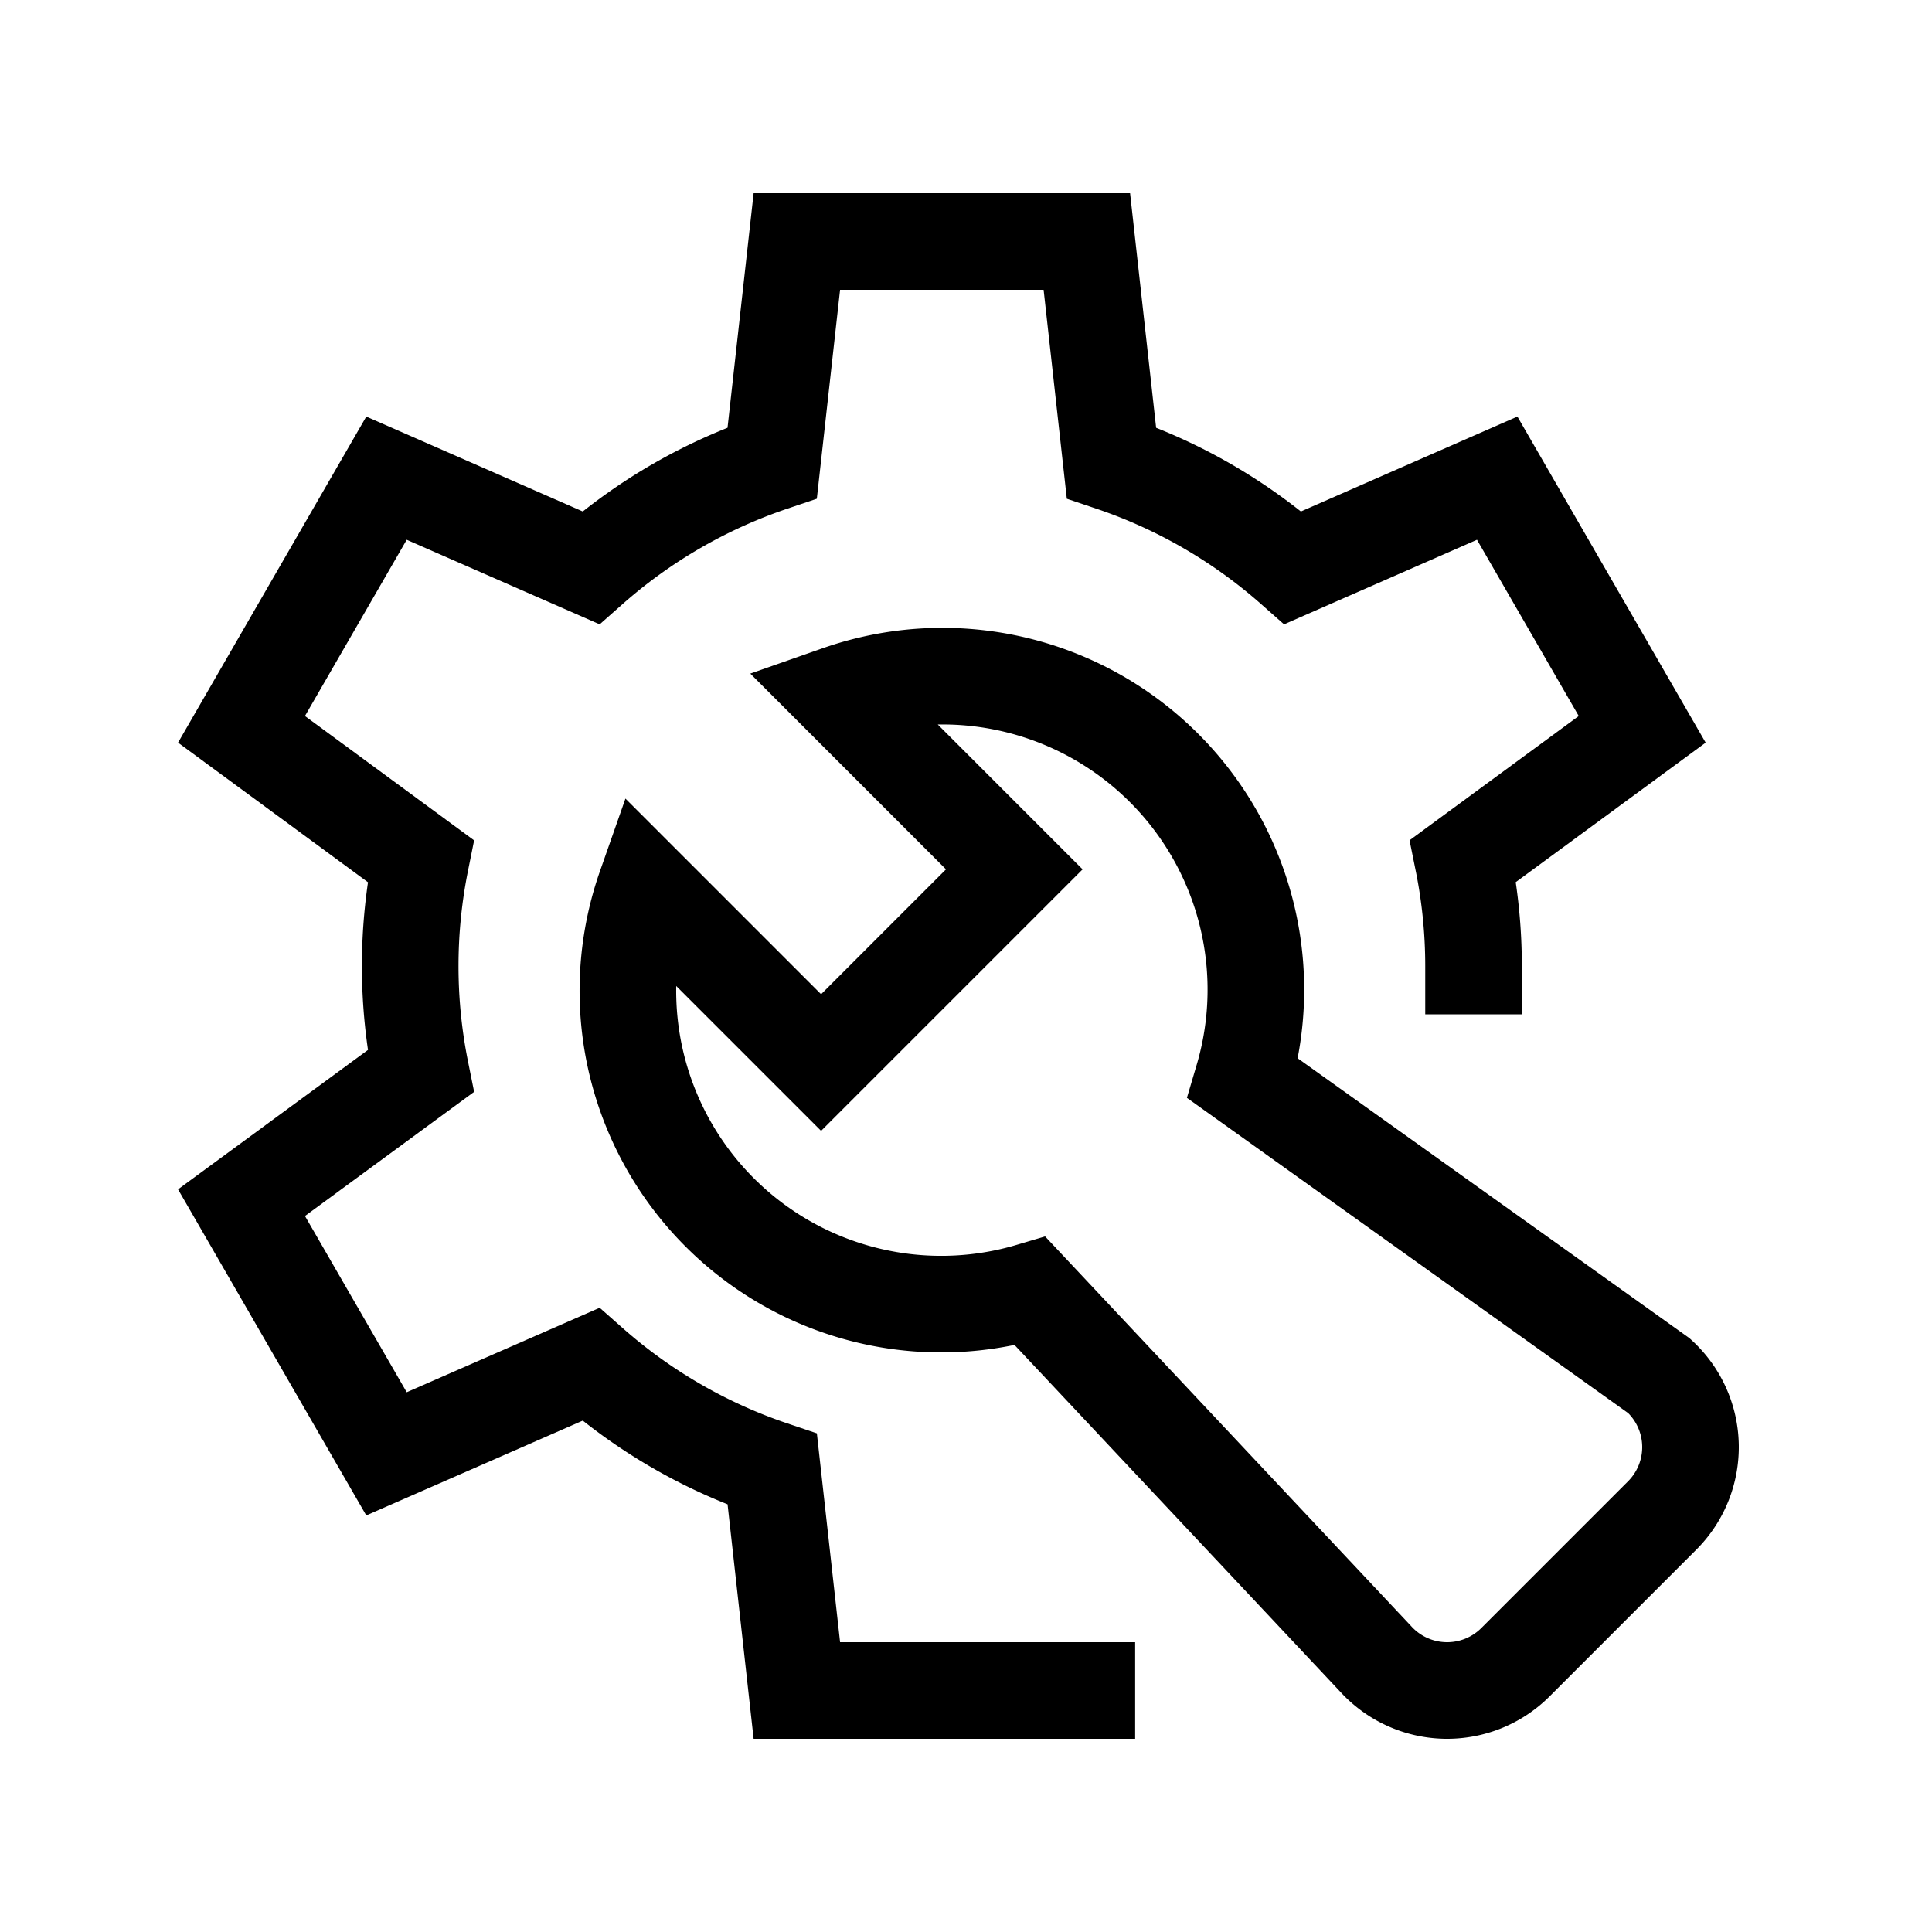 <svg width="40" height="40" viewBox="0 0 40 40" fill="none" xmlns="http://www.w3.org/2000/svg">
    <path d="M30.508 20c0-.73-.073-1.459-.218-2.175L34 15.1l-3.002-5.2-4.23 1.854a10.964 10.964 0 0 0-3.757-2.172L22.502 5h-6.004l-.51 4.582a10.964 10.964 0 0 0-3.756 2.172L8.002 9.9 5 15.1l3.71 2.727a11.002 11.002 0 0 0 0 4.35L5 24.9l3.002 5.2 4.23-1.852a10.964 10.964 0 0 0 3.757 2.172l.509 4.58h6.004" stroke="currentColor" stroke-width="2" stroke-miterlimit="10" stroke-linecap="square"/>
    <path d="M13.366 18.365 17 21.999l4-4-3.634-3.635a6.49 6.49 0 0 1 8.369 7.966l8.613 6.154a2 2 0 0 1 .066 2.892l-3.038 3.038a2 2 0 0 1-2.892-.066l-7.153-7.615a6.487 6.487 0 0 1-7.965-8.368Z" stroke="currentColor" stroke-width="2" stroke-miterlimit="10" stroke-linecap="square"/>
</svg>